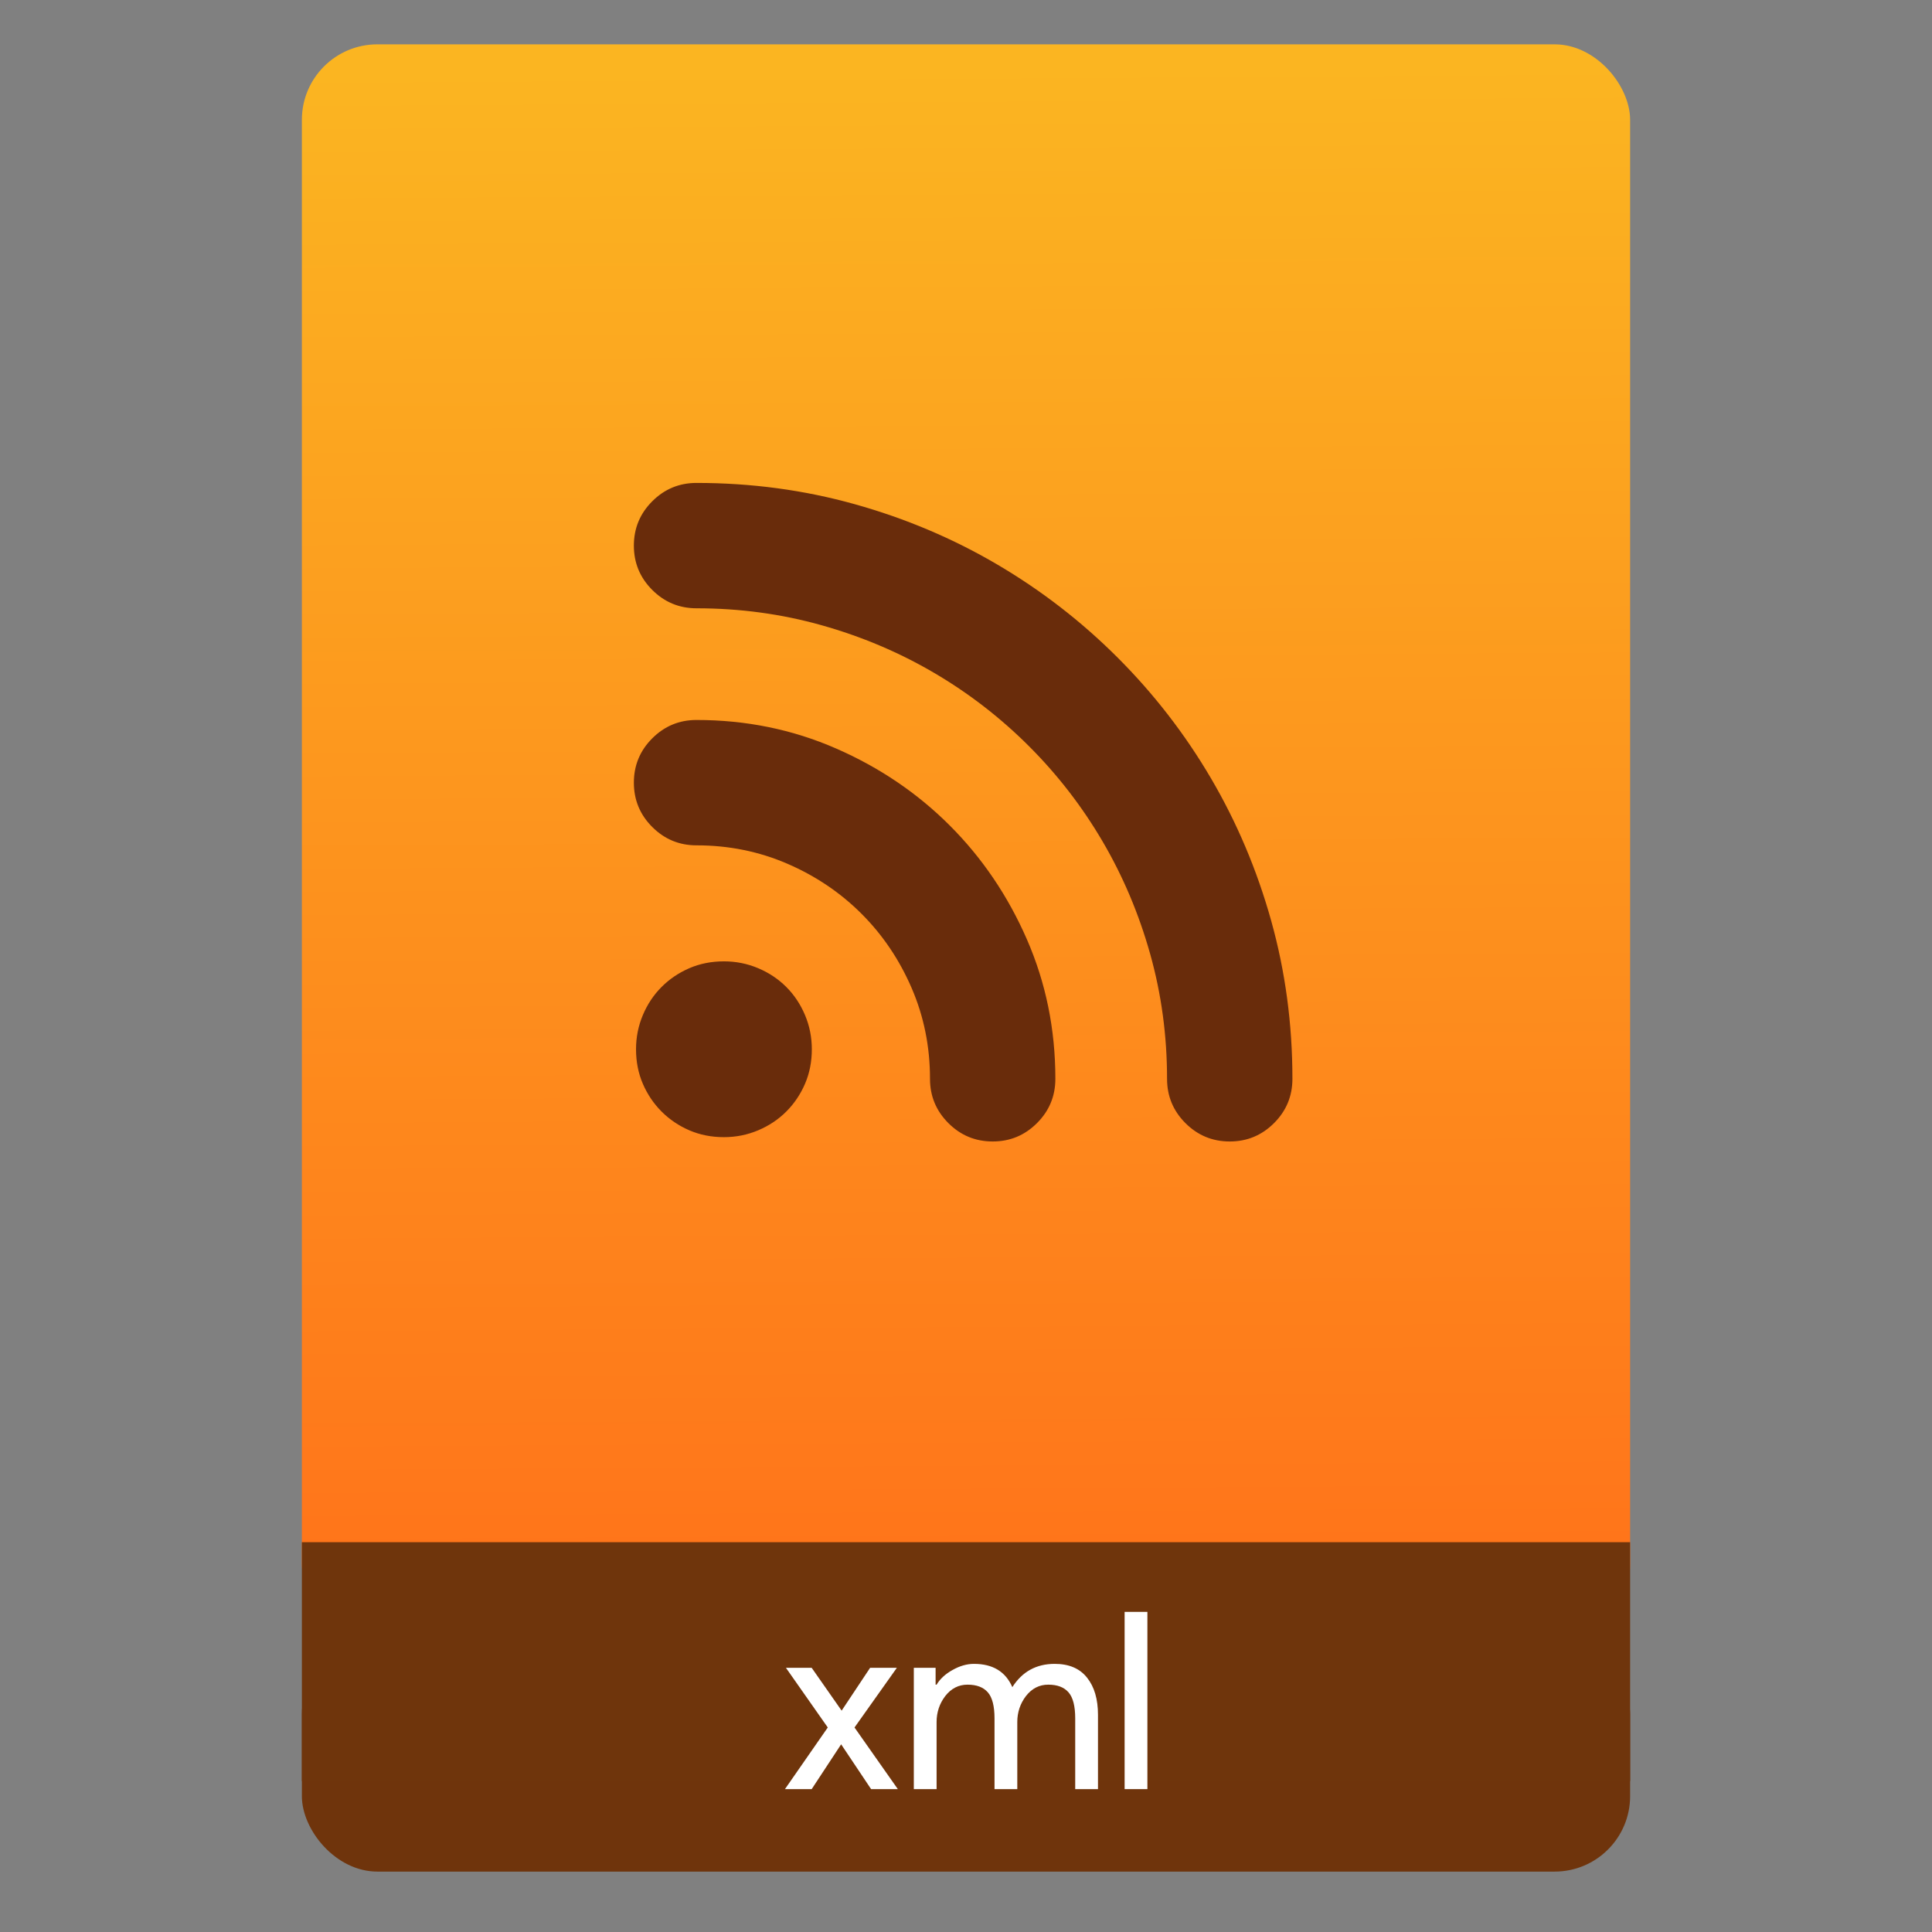 <svg height="64" viewBox="0 0 64 64" width="64" xmlns="http://www.w3.org/2000/svg" xmlns:xlink="http://www.w3.org/1999/xlink"><rect x="0" y="0" width="64" height="64" fill="#808080" stroke="none"/><linearGradient id="a" gradientTransform="matrix(1.075 0 0 1.029 56.689 -.015)" gradientUnits="userSpaceOnUse" x1="-74.929" x2="-75.26" y1="52.199" y2="2.356"><stop offset="0" stop-color="#ff721a"/><stop offset="1" stop-color="#fbb521"/></linearGradient><g transform="translate(56.392 -.177)"><rect fill="#6f340c" height="7.699" ry="2.5" width="44" x="-46.392" y="54.477"/><rect fill="url(#a)" height="52.832" ry="2.5" width="44" x="-46.392" y="1.646"/><path d="m-46.392 51.264h44v7.912h-44z" fill="#6f350c"/><g fill="#fff" transform="matrix(.82 0 0 .82 -4.334 10.722)"><path d="m-27.215 59.417h-1.08l-1.21-1.81-1.19 1.81h-1.08l1.73-2.49-1.69-2.41h1.04l1.21 1.73 1.15-1.73h1.08l-1.71 2.41z"/><path d="m-26.569 59.417v-4.9h.88v.68h.04q.21-.35.64-.59.44-.25.87-.25 1.14 0 1.55.94.6-.94 1.71-.94.87 0 1.31.56.44.55.44 1.5v3h-.92v-2.86q0-.74-.27-1.05-.27-.31-.82-.31-.54 0-.9.46-.35.46-.35 1.05v2.71h-.92v-2.86q0-.74-.27-1.05-.27-.31-.82-.31-.54 0-.9.46-.35.46-.35 1.05v2.71z"/><path d="m-17.133 59.417h-.92v-7.16h.92z"/></g><path d="m61.978 6.553c46.512 0 91.29 6.018 134.334 18.054 43.044 12.036 83.334 29.07 120.869 51.102 37.537 22.032 71.707 48.45 102.514 79.254 30.803 30.804 57.221 64.974 79.254 102.51 22.029 37.539 39.063 77.828 51.102 120.873 12.037 43.043 18.055 87.818 18.055 134.334 0 14.688-5.201 27.23-15.605 37.637s-22.949 15.604-37.637 15.604c-14.689 0-27.234-5.199-37.641-15.604-10.402-10.404-15.604-22.949-15.604-37.637 0-36.723-4.795-72.115-14.383-106.186-9.588-34.064-23.055-65.891-40.395-95.471-17.34-29.581-38.145-56.509-62.424-80.785-24.277-24.276-51.203-45.084-80.784-62.424-29.58-17.34-61.404-30.804-95.472-40.392s-69.462-14.382-106.182-14.382c-14.688 0-27.234-5.202-37.638-15.606-10.404-10.404-15.606-22.95-15.606-37.638s5.202-27.234 15.606-37.638c10.403-10.403 22.949-15.605 37.637-15.605zm0 201.348c42.024 0 81.498 8.058 118.422 24.174s69.156 37.944 96.696 65.484c27.541 27.541 49.369 59.771 65.484 96.693 16.117 36.928 24.174 76.398 24.174 118.426 0 14.688-5.201 27.23-15.604 37.637-10.404 10.404-22.949 15.604-37.641 15.604-14.688 0-27.233-5.199-37.637-15.604-10.404-10.404-15.606-22.949-15.606-37.637 0-27.338-5.202-53.041-15.606-77.113s-24.582-45.084-42.534-63.035c-17.952-17.953-38.964-32.131-63.036-42.535-24.072-10.402-49.776-15.604-77.112-15.604-14.688 0-27.234-5.201-37.638-15.605-10.404-10.405-15.606-22.951-15.606-37.639s5.202-27.234 15.606-37.638c10.404-10.406 22.95-15.608 37.638-15.608zm97.92 279.683c0 10.609-1.938 20.4-5.814 29.377-3.876 8.979-9.18 16.83-15.912 23.563-6.732 6.729-14.688 12.035-23.868 15.912-9.18 3.875-18.87 5.811-29.07 5.811-10.608 0-20.4-1.938-29.376-5.811-8.976-3.875-16.83-9.184-23.562-15.912-6.732-6.732-12.036-14.586-15.912-23.563-3.876-8.977-5.814-18.768-5.814-29.377 0-10.197 1.938-19.889 5.814-29.066 3.876-9.184 9.18-17.139 15.912-23.869 6.732-6.732 14.586-12.035 23.562-15.912 8.976-3.875 18.768-5.814 29.376-5.814 10.2 0 19.89 1.939 29.07 5.814 9.18 3.877 17.136 9.18 23.868 15.912 6.732 6.73 12.036 14.688 15.912 23.869 3.876 9.178 5.814 18.867 5.814 29.066z" fill="#692c0b" transform="matrix(.039 0 0 .039 -35.735 15.919)"/></g></svg>
